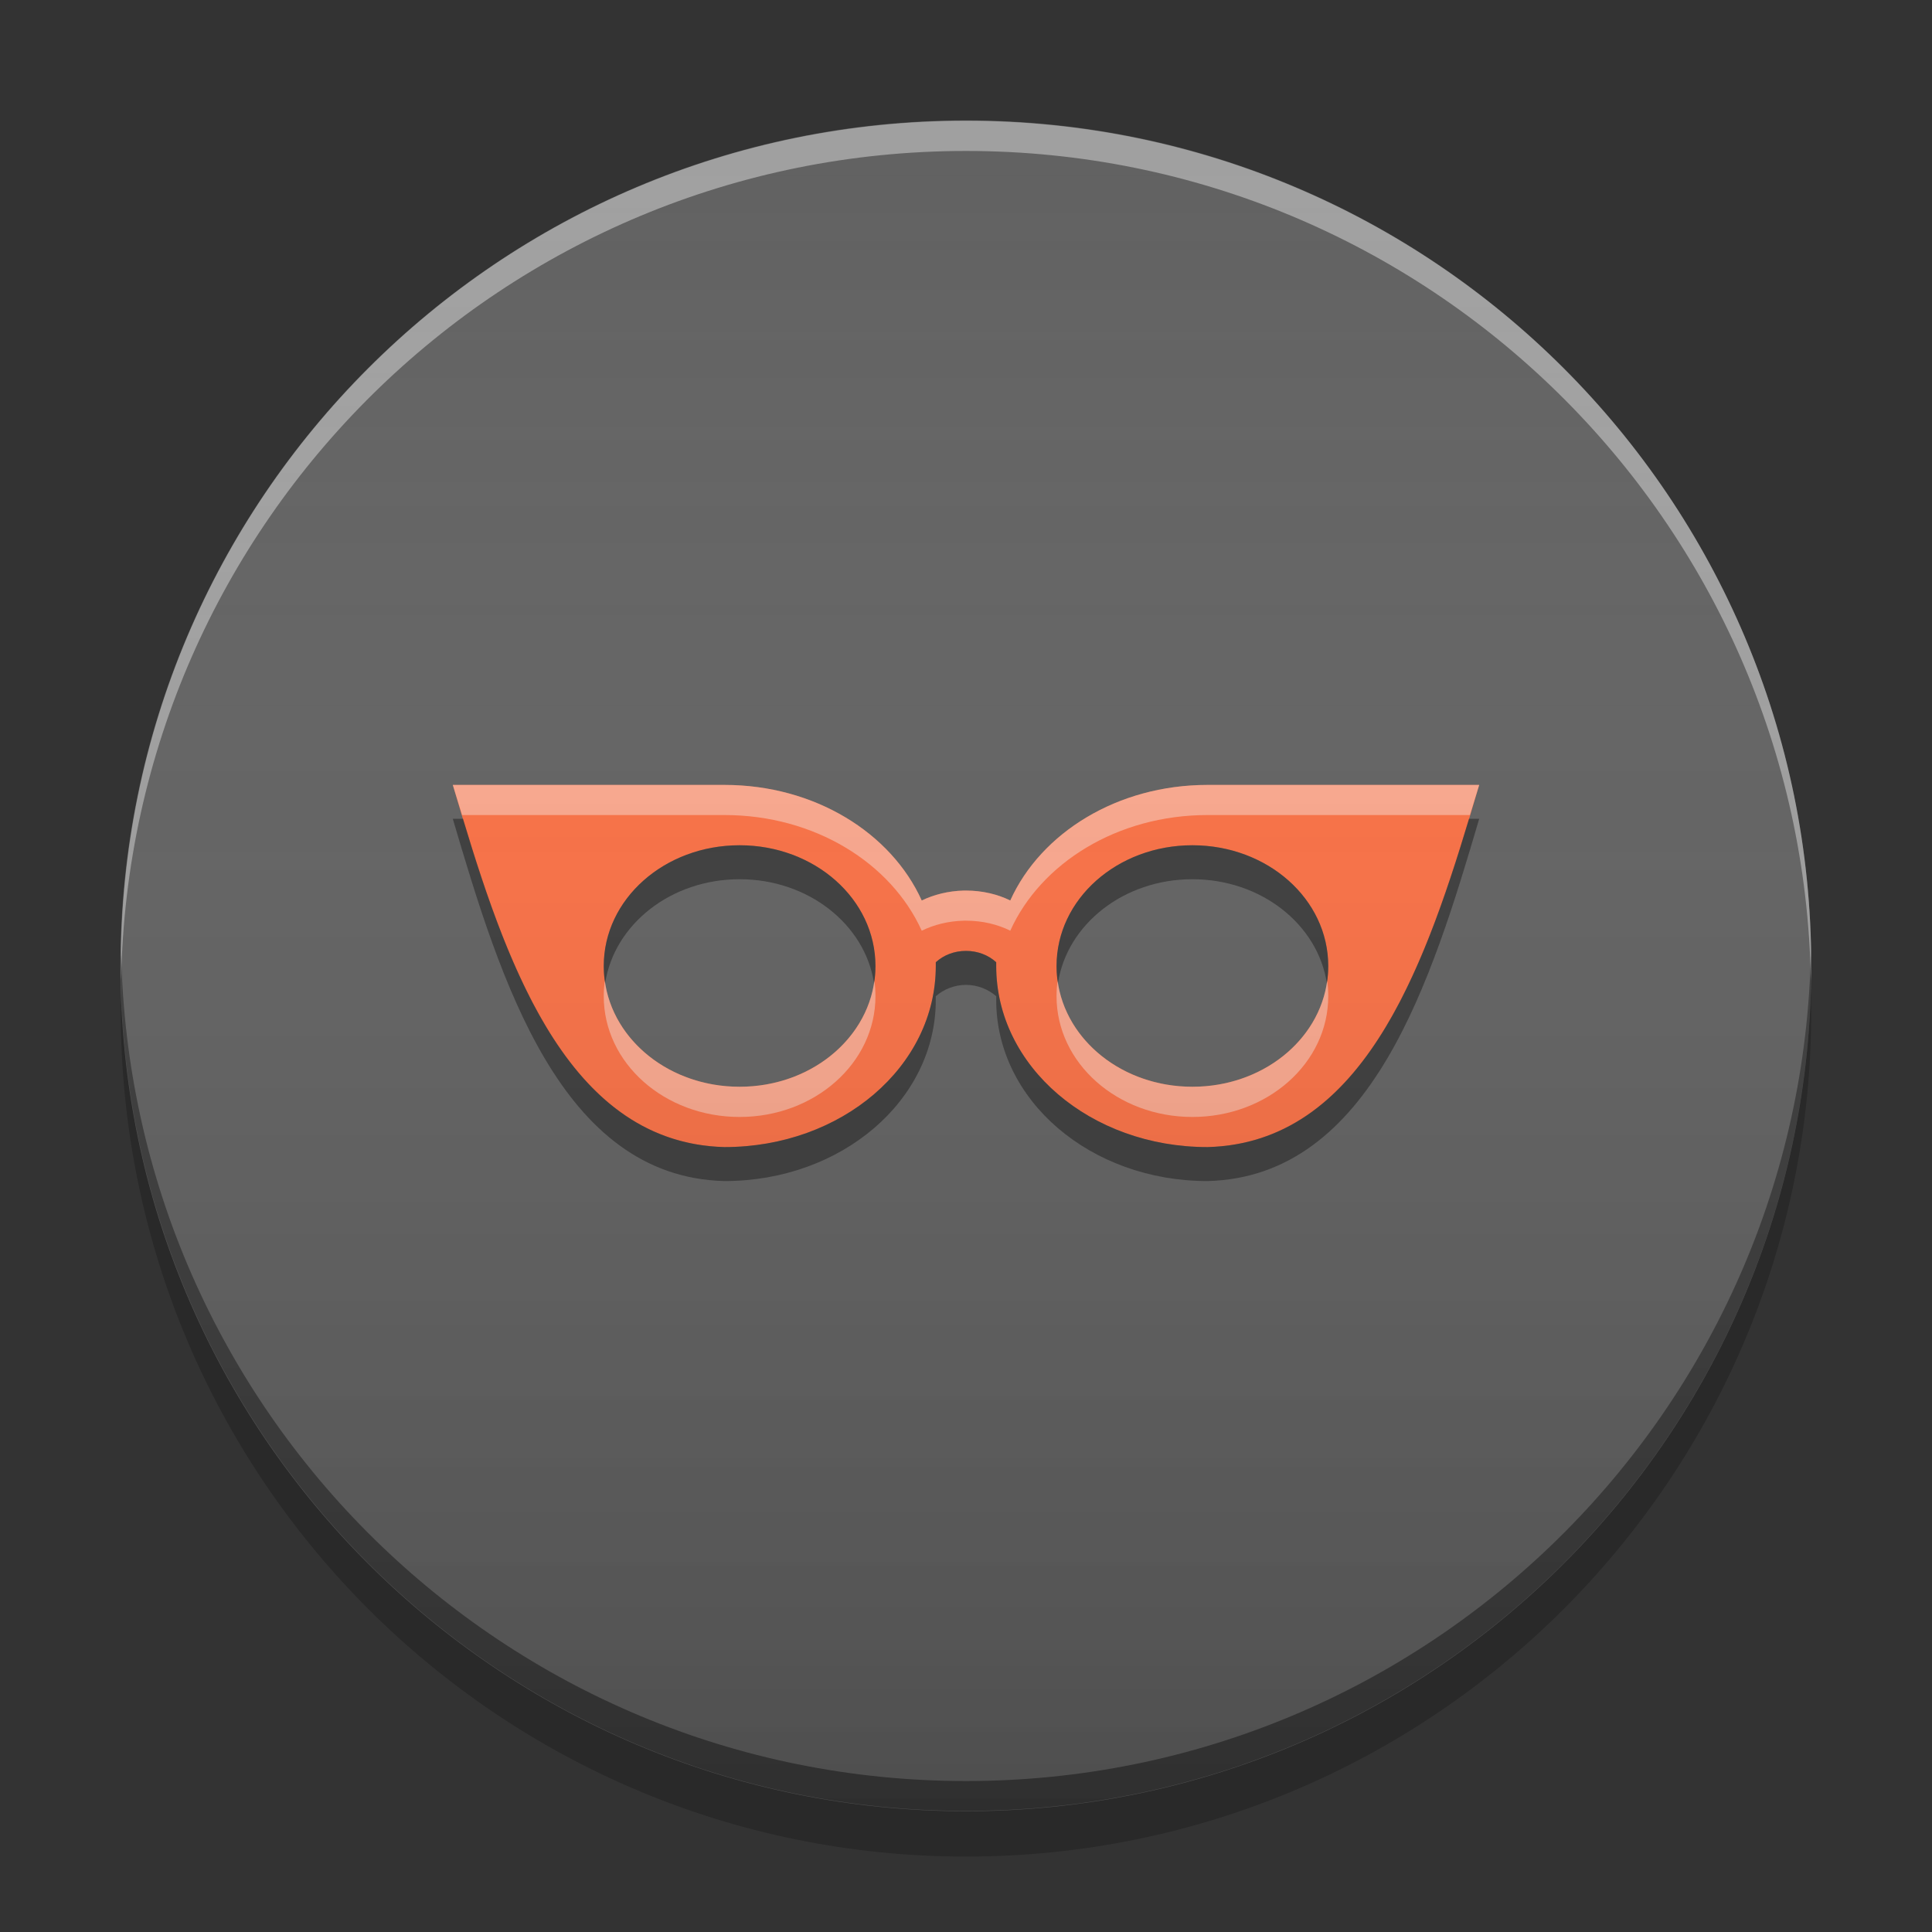 
<svg xmlns="http://www.w3.org/2000/svg" xmlns:xlink="http://www.w3.org/1999/xlink" width="22" height="22" viewBox="0 0 22 22" version="1.1">
<rect x="0" y="0" width="22" height="22" fill="#333333" stroke="none"/>
<defs>
<linearGradient id="linear0" gradientUnits="userSpaceOnUse" x1="8.467" y1="-199.125" x2="8.467" y2="-213.942" gradientTransform="matrix(1.299,0,0,1.299,0,279.331)">
<stop offset="0" style="stop-color:rgb(0%,0%,0%);stop-opacity:0.2;"/>
<stop offset="1" style="stop-color:rgb(100%,100%,100%);stop-opacity:0;"/>
</linearGradient>
</defs>
<g id="surface1">
<path style=" stroke:none;fill-rule:nonzero;fill:rgb(38.039%,38.039%,38.039%);fill-opacity:1;" d="M 11 1.371 C 16.316 1.371 20.625 5.684 20.625 11 C 20.625 16.316 16.316 20.625 11 20.625 C 5.684 20.625 1.371 16.316 1.371 11 C 1.371 5.684 5.684 1.371 11 1.371 Z M 11 1.371 "/>
<path style=" stroke:none;fill-rule:nonzero;fill:rgb(100%,100%,100%);fill-opacity:0.4;" d="M 11 1.375 C 5.684 1.375 1.375 5.684 1.375 11 C 1.375 11.059 1.375 11.113 1.379 11.172 C 1.469 5.934 5.742 1.719 11 1.719 C 16.258 1.719 20.531 5.934 20.621 11.172 C 20.625 11.113 20.625 11.059 20.625 11 C 20.625 5.684 16.316 1.375 11 1.375 Z M 11 1.375 "/>
<path style=" stroke:none;fill-rule:nonzero;fill:rgb(0%,0%,0%);fill-opacity:0.4;" d="M 1.379 10.824 C 1.379 10.883 1.375 10.938 1.375 10.996 C 1.375 16.312 5.684 20.621 11 20.621 C 16.316 20.621 20.625 16.312 20.625 10.996 C 20.625 10.938 20.621 10.883 20.621 10.824 C 20.527 16.062 16.258 20.281 11 20.281 C 5.742 20.281 1.473 16.062 1.379 10.824 Z M 1.379 10.824 "/>
<path style=" stroke:none;fill-rule:nonzero;fill:rgb(0%,0%,0%);fill-opacity:0.2;" d="M 1.379 11.258 C 1.379 11.344 1.375 11.43 1.375 11.516 C 1.375 16.832 5.684 21.141 11 21.141 C 16.316 21.141 20.625 16.832 20.625 11.516 C 20.625 11.43 20.621 11.344 20.621 11.258 C 20.484 16.453 16.23 20.625 11 20.625 C 5.77 20.625 1.516 16.453 1.379 11.258 Z M 1.379 11.258 "/>
<path style=" stroke:none;fill-rule:nonzero;fill:rgb(100%,43.922%,26.275%);fill-opacity:1;" d="M 5.156 8.938 C 5.699 10.777 6.383 13.016 8.25 13.062 C 9.582 13.062 10.656 12.145 10.656 11 C 10.656 10.984 10.656 10.973 10.656 10.957 C 10.746 10.875 10.867 10.828 11 10.828 C 11.133 10.828 11.254 10.875 11.344 10.957 C 11.344 10.973 11.344 10.984 11.344 11 C 11.344 12.145 12.418 13.062 13.75 13.062 C 15.617 13.016 16.301 10.777 16.844 8.938 L 13.75 8.938 C 12.723 8.938 11.852 9.484 11.504 10.254 C 11.363 10.184 11.188 10.141 11 10.141 C 10.992 10.141 10.984 10.141 10.977 10.141 C 10.797 10.145 10.633 10.188 10.496 10.254 C 10.148 9.484 9.277 8.938 8.25 8.938 Z M 8.422 9.625 C 9.277 9.625 9.969 10.238 9.969 11 C 9.969 11.762 9.277 12.375 8.422 12.375 C 7.566 12.375 6.875 11.762 6.875 11 C 6.875 10.238 7.566 9.625 8.422 9.625 Z M 13.578 9.625 C 14.434 9.625 15.125 10.238 15.125 11 C 15.125 11.762 14.434 12.375 13.578 12.375 C 12.723 12.375 12.031 11.762 12.031 11 C 12.031 10.238 12.723 9.625 13.578 9.625 Z M 13.578 9.625 "/>
<path style=" stroke:none;fill-rule:nonzero;fill:rgb(0%,0%,0%);fill-opacity:0.4;" d="M 5.156 9.324 C 5.699 11.164 6.383 13.402 8.25 13.449 C 9.582 13.449 10.656 12.531 10.656 11.387 C 10.656 11.371 10.656 11.359 10.656 11.344 C 10.746 11.266 10.867 11.215 11 11.215 C 11.133 11.215 11.254 11.266 11.344 11.344 C 11.344 11.359 11.344 11.371 11.344 11.387 C 11.344 12.531 12.418 13.449 13.75 13.449 C 15.617 13.402 16.301 11.164 16.844 9.324 L 16.727 9.324 C 16.199 11.078 15.488 13.016 13.75 13.062 C 12.418 13.062 11.344 12.145 11.344 11 C 11.344 10.984 11.344 10.973 11.344 10.957 C 11.254 10.875 11.133 10.828 11 10.828 C 10.867 10.828 10.746 10.875 10.656 10.957 C 10.656 10.973 10.656 10.984 10.656 11 C 10.656 12.145 9.582 13.062 8.25 13.062 C 6.512 13.016 5.801 11.078 5.273 9.324 Z M 8.422 9.625 C 7.566 9.625 6.875 10.238 6.875 11 C 6.875 11.066 6.879 11.129 6.891 11.195 C 6.996 10.523 7.641 10.012 8.422 10.012 C 9.203 10.012 9.848 10.523 9.953 11.195 C 9.965 11.129 9.969 11.066 9.969 11 C 9.969 10.238 9.277 9.625 8.422 9.625 Z M 13.578 9.625 C 12.723 9.625 12.031 10.238 12.031 11 C 12.031 11.066 12.035 11.129 12.047 11.195 C 12.152 10.523 12.797 10.012 13.578 10.012 C 14.359 10.012 15.004 10.523 15.109 11.195 C 15.121 11.129 15.125 11.066 15.125 11 C 15.125 10.238 14.434 9.625 13.578 9.625 Z M 13.578 9.625 "/>
<path style=" stroke:none;fill-rule:nonzero;fill:rgb(100%,100%,100%);fill-opacity:0.4;" d="M 5.156 8.938 C 5.191 9.051 5.227 9.168 5.262 9.281 L 8.25 9.281 C 9.277 9.281 10.148 9.828 10.496 10.598 C 10.633 10.531 10.797 10.488 10.977 10.484 C 10.984 10.484 10.992 10.484 11 10.484 C 11.188 10.484 11.363 10.527 11.504 10.598 C 11.852 9.828 12.723 9.281 13.75 9.281 L 16.738 9.281 C 16.773 9.168 16.809 9.051 16.844 8.938 L 13.75 8.938 C 12.723 8.938 11.852 9.484 11.504 10.254 C 11.363 10.184 11.188 10.141 11 10.141 C 10.992 10.141 10.984 10.141 10.977 10.141 C 10.797 10.145 10.633 10.188 10.496 10.254 C 10.148 9.484 9.277 8.938 8.25 8.938 Z M 6.887 11.168 C 6.879 11.227 6.875 11.285 6.875 11.344 C 6.875 12.105 7.566 12.719 8.422 12.719 C 9.277 12.719 9.969 12.105 9.969 11.344 C 9.969 11.285 9.965 11.227 9.957 11.168 C 9.863 11.852 9.215 12.375 8.422 12.375 C 7.629 12.375 6.98 11.852 6.887 11.168 Z M 12.043 11.168 C 12.035 11.227 12.031 11.285 12.031 11.344 C 12.031 12.105 12.723 12.719 13.578 12.719 C 14.434 12.719 15.125 12.105 15.125 11.344 C 15.125 11.285 15.121 11.227 15.113 11.168 C 15.02 11.852 14.371 12.375 13.578 12.375 C 12.785 12.375 12.137 11.852 12.043 11.168 Z M 12.043 11.168 "/>
<path style=" stroke:none;fill-rule:nonzero;fill:url(#linear0);" d="M 11 1.375 C 16.316 1.375 20.625 5.684 20.625 11 C 20.625 16.316 16.316 20.625 11 20.625 C 5.684 20.625 1.375 16.316 1.375 11 C 1.375 5.684 5.684 1.375 11 1.375 Z M 11 1.375 "/>
</g>
</svg>
